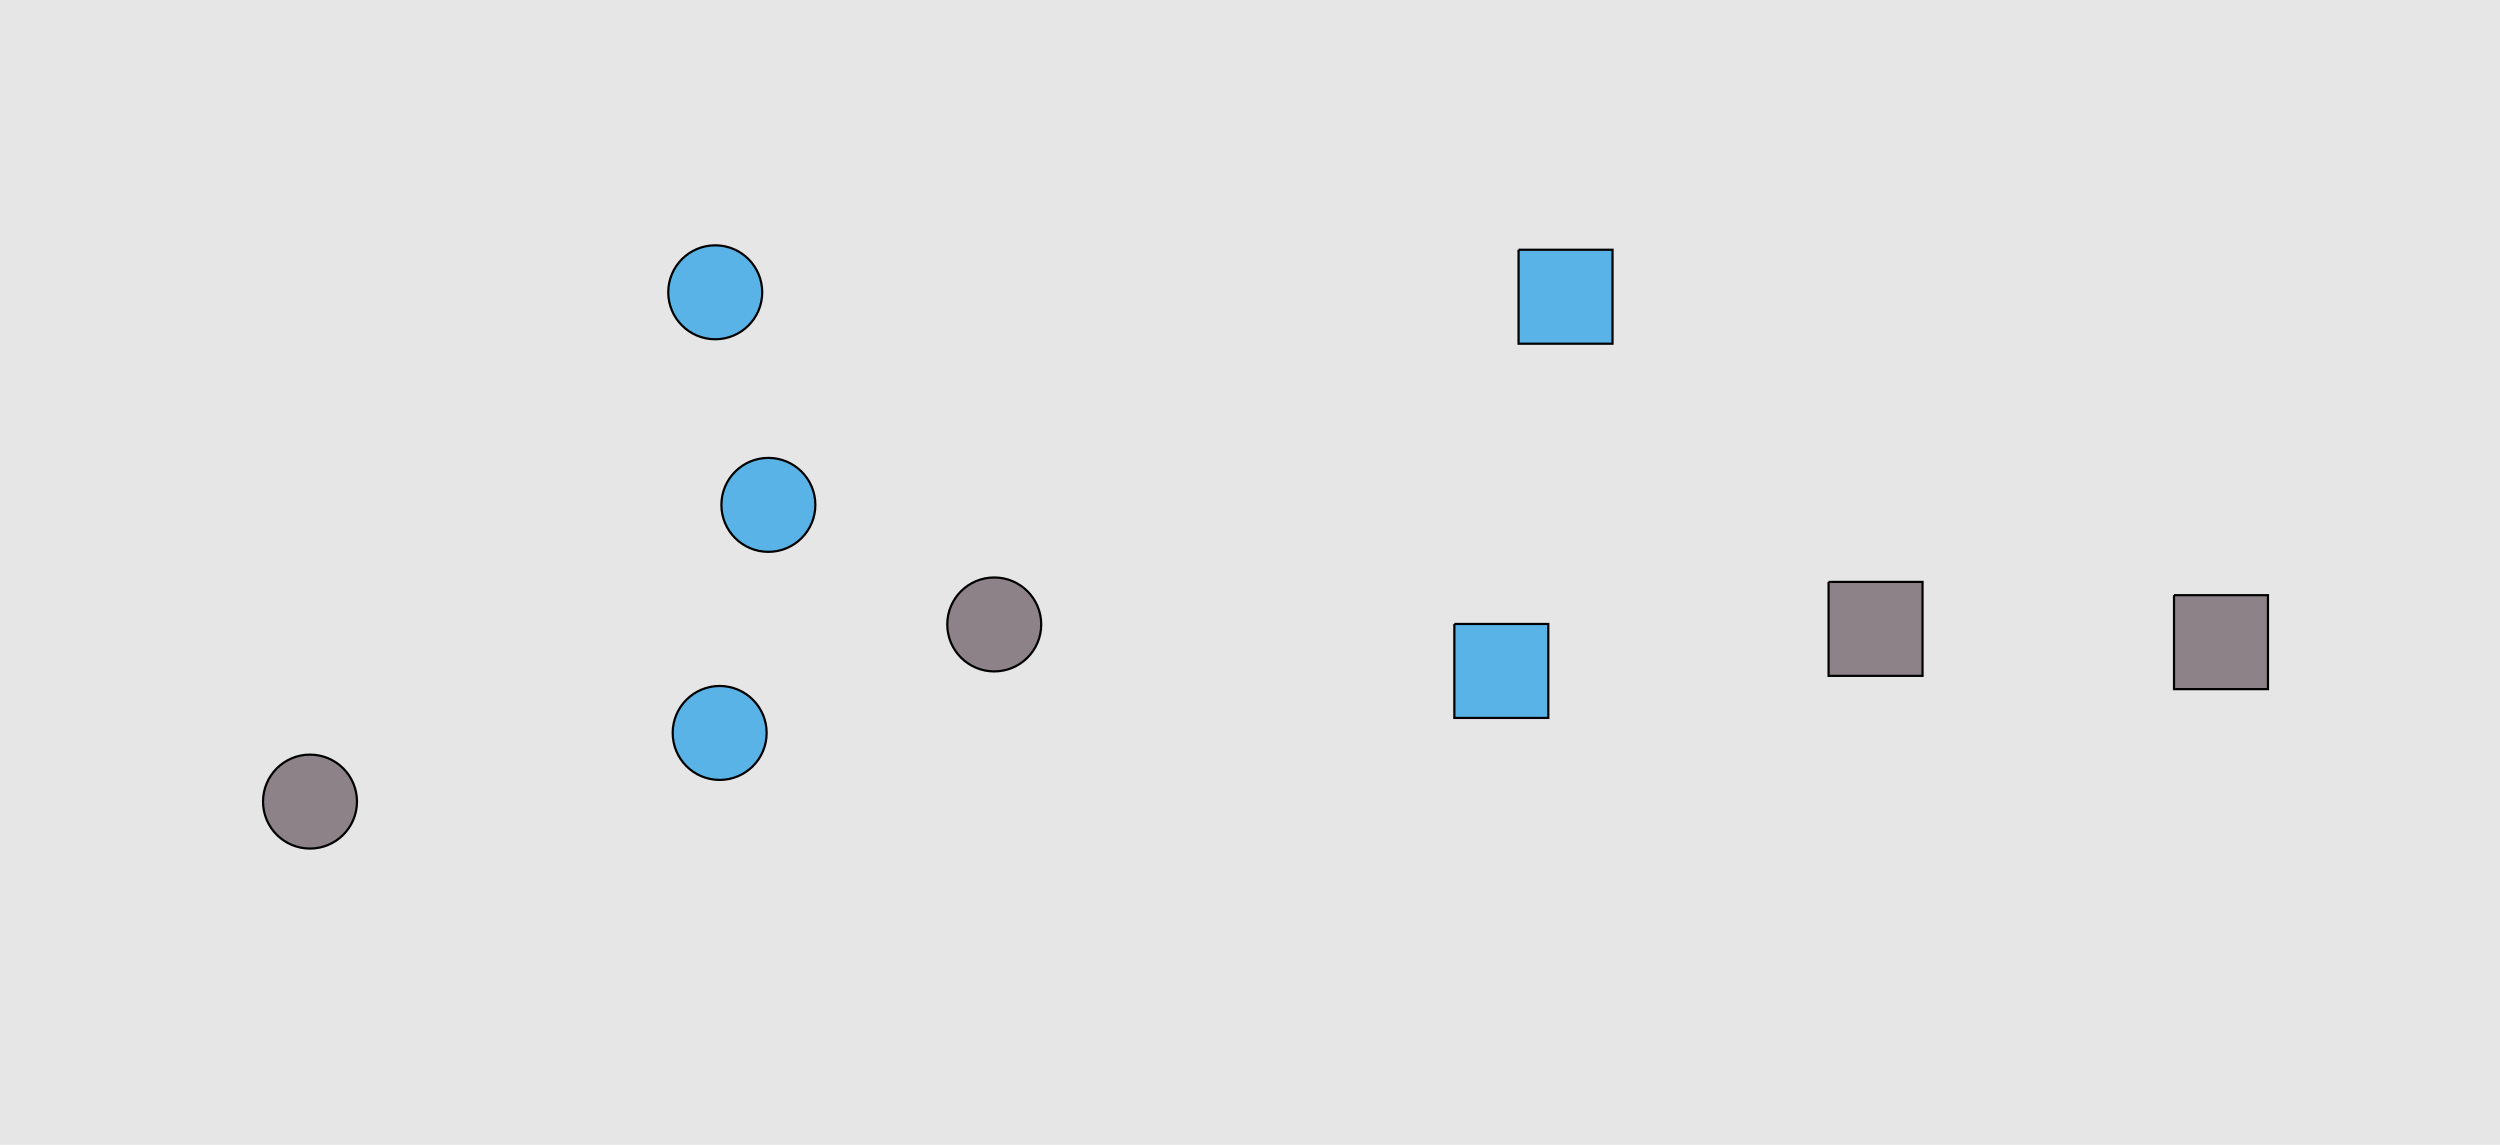 <?xml version="1.0" encoding="UTF-8"?>
<svg xmlns="http://www.w3.org/2000/svg" xmlns:xlink="http://www.w3.org/1999/xlink" width="1129pt" height="517pt" viewBox="0 0 1129 517" version="1.1">
<g id="surface441">
<rect x="0" y="0" width="1129" height="517" style="fill:rgb(90%,90%,90%);fill-opacity:1;stroke:none;"/>
<path style="fill-rule:nonzero;fill:rgb(35%,70%,90%);fill-opacity:1;stroke-width:1;stroke-linecap:butt;stroke-linejoin:miter;stroke:rgb(0%,0%,0%);stroke-opacity:1;stroke-miterlimit:10;" d="M 346.215 331 C 346.215 342.715 336.715 352.215 325 352.215 C 313.285 352.215 303.785 342.715 303.785 331 C 303.785 319.285 313.285 309.785 325 309.785 C 336.715 309.785 346.215 319.285 346.215 331 "/>
<path style="fill-rule:nonzero;fill:rgb(55%,51%,53%);fill-opacity:1;stroke-width:1;stroke-linecap:butt;stroke-linejoin:miter;stroke:rgb(0%,0%,0%);stroke-opacity:1;stroke-miterlimit:10;" d="M 161.215 362 C 161.215 373.715 151.715 383.215 140 383.215 C 128.285 383.215 118.785 373.715 118.785 362 C 118.785 350.285 128.285 340.785 140 340.785 C 151.715 340.785 161.215 350.285 161.215 362 "/>
<path style="fill-rule:nonzero;fill:rgb(55%,51%,53%);fill-opacity:1;stroke-width:1;stroke-linecap:butt;stroke-linejoin:miter;stroke:rgb(0%,0%,0%);stroke-opacity:1;stroke-miterlimit:10;" d="M 470.215 282 C 470.215 293.715 460.715 303.215 449 303.215 C 437.285 303.215 427.785 293.715 427.785 282 C 427.785 270.285 437.285 260.785 449 260.785 C 460.715 260.785 470.215 270.285 470.215 282 "/>
<path style="fill-rule:nonzero;fill:rgb(35%,70%,90%);fill-opacity:1;stroke-width:1;stroke-linecap:butt;stroke-linejoin:miter;stroke:rgb(0%,0%,0%);stroke-opacity:1;stroke-miterlimit:10;" d="M 344.215 132 C 344.215 143.715 334.715 153.215 323 153.215 C 311.285 153.215 301.785 143.715 301.785 132 C 301.785 120.285 311.285 110.785 323 110.785 C 334.715 110.785 344.215 120.285 344.215 132 "/>
<path style="fill-rule:nonzero;fill:rgb(35%,70%,90%);fill-opacity:1;stroke-width:1;stroke-linecap:butt;stroke-linejoin:miter;stroke:rgb(0%,0%,0%);stroke-opacity:1;stroke-miterlimit:10;" d="M 368.215 228 C 368.215 239.715 358.715 249.215 347 249.215 C 335.285 249.215 325.785 239.715 325.785 228 C 325.785 216.285 335.285 206.785 347 206.785 C 358.715 206.785 368.215 216.285 368.215 228 "/>
<path style="fill-rule:nonzero;fill:rgb(55%,51%,53%);fill-opacity:1;stroke-width:1;stroke-linecap:butt;stroke-linejoin:miter;stroke:rgb(0%,0%,0%);stroke-opacity:1;stroke-miterlimit:10;" d="M 981.785 268.785 L 981.785 311.215 L 1024.215 311.215 L 1024.215 268.785 L 981.785 268.785 "/>
<path style="fill-rule:nonzero;fill:rgb(35%,70%,90%);fill-opacity:1;stroke-width:1;stroke-linecap:butt;stroke-linejoin:miter;stroke:rgb(0%,0%,0%);stroke-opacity:1;stroke-miterlimit:10;" d="M 656.785 281.785 L 656.785 324.215 L 699.215 324.215 L 699.215 281.785 L 656.785 281.785 "/>
<path style="fill-rule:nonzero;fill:rgb(35%,70%,90%);fill-opacity:1;stroke-width:1;stroke-linecap:butt;stroke-linejoin:miter;stroke:rgb(0%,0%,0%);stroke-opacity:1;stroke-miterlimit:10;" d="M 685.785 112.785 L 685.785 155.215 L 728.215 155.215 L 728.215 112.785 L 685.785 112.785 "/>
<path style="fill-rule:nonzero;fill:rgb(55%,51%,53%);fill-opacity:1;stroke-width:1;stroke-linecap:butt;stroke-linejoin:miter;stroke:rgb(0%,0%,0%);stroke-opacity:1;stroke-miterlimit:10;" d="M 825.785 262.785 L 825.785 305.215 L 868.215 305.215 L 868.215 262.785 L 825.785 262.785 "/>
</g>
</svg>
